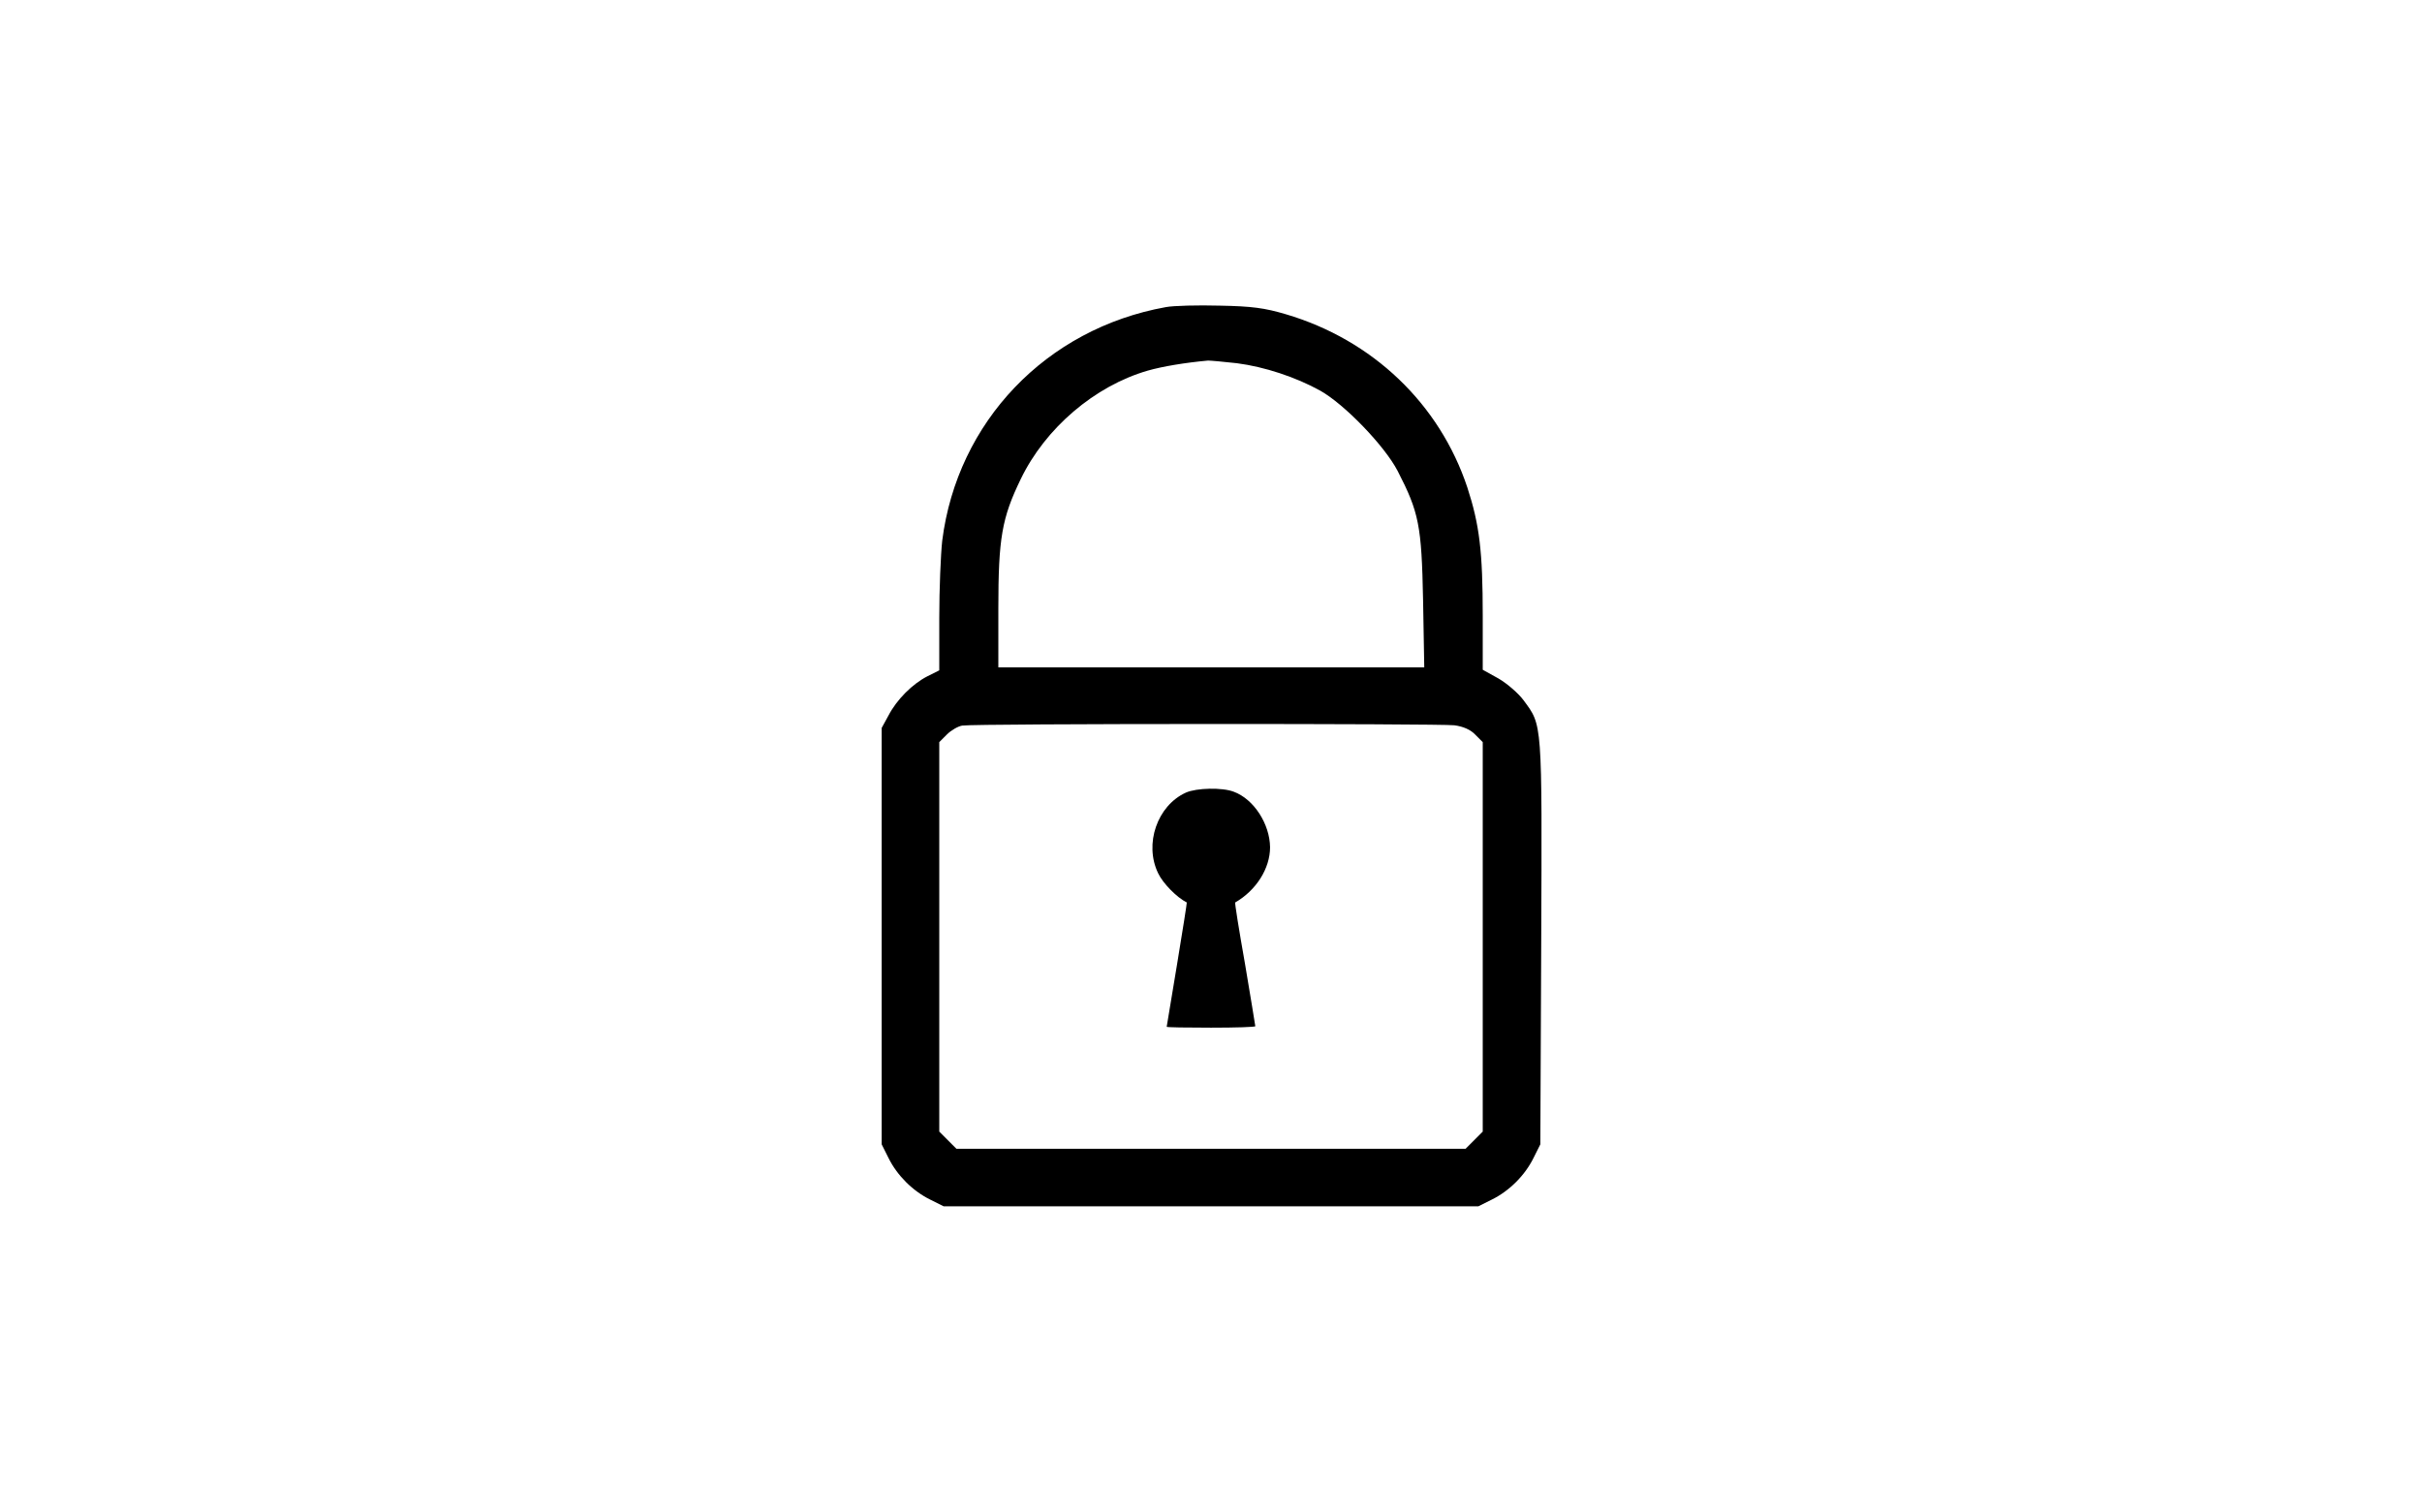 <?xml version="1.0" standalone="no"?>
<!DOCTYPE svg PUBLIC "-//W3C//DTD SVG 20010904//EN"
 "http://www.w3.org/TR/2001/REC-SVG-20010904/DTD/svg10.dtd">
<svg version="1.0" xmlns="http://www.w3.org/2000/svg"
 width="820pt" height="512pt" viewBox="0 0 820 512"
 preserveAspectRatio="xMidYMid meet">

<g transform="translate(0,512) scale(0.1,-0.1)"
fill="#000000" stroke="none">
<path d="M3947 4080 c-405 -73 -706 -388 -757 -791 -5 -46 -10 -163 -10 -261
l0 -178 -40 -20 c-51 -26 -104 -79 -132 -133 l-23 -42 0 -705 0 -705 23 -46
c29 -59 82 -112 141 -141 l46 -23 905 0 905 0 46 23 c59 29 112 82 141 141
l23 46 3 684 c3 755 4 733 -60 820 -17 23 -55 56 -84 73 l-54 30 0 183 c0 218
-11 308 -52 434 -94 283 -320 500 -615 587 -71 21 -114 27 -223 29 -74 2 -157
0 -183 -5z m241 -190 c93 -12 199 -47 282 -93 82 -46 218 -187 262 -272 72
-140 81 -184 86 -437 l4 -228 -721 0 -721 0 0 199 c0 239 12 307 76 439 83
172 250 315 430 367 49 14 126 27 204 34 9 0 53 -4 98 -9z m736 -1226 c30 -4
55 -15 71 -32 l25 -25 0 -659 0 -660 -29 -29 -29 -29 -862 0 -862 0 -29 29
-29 29 0 660 0 659 26 26 c14 14 38 28 52 30 45 7 1616 7 1666 1z"/>
<path d="M4015 2436 c-97 -44 -142 -174 -94 -273 16 -34 63 -82 97 -99 1 0
-14 -95 -33 -210 -19 -115 -35 -210 -35 -211 0 -2 68 -3 150 -3 83 0 150 2
150 5 0 3 -16 98 -35 212 -20 113 -35 206 -33 207 71 41 118 115 118 187 -1
79 -55 163 -123 188 -39 15 -126 13 -162 -3z"/>
</g>
</svg>

